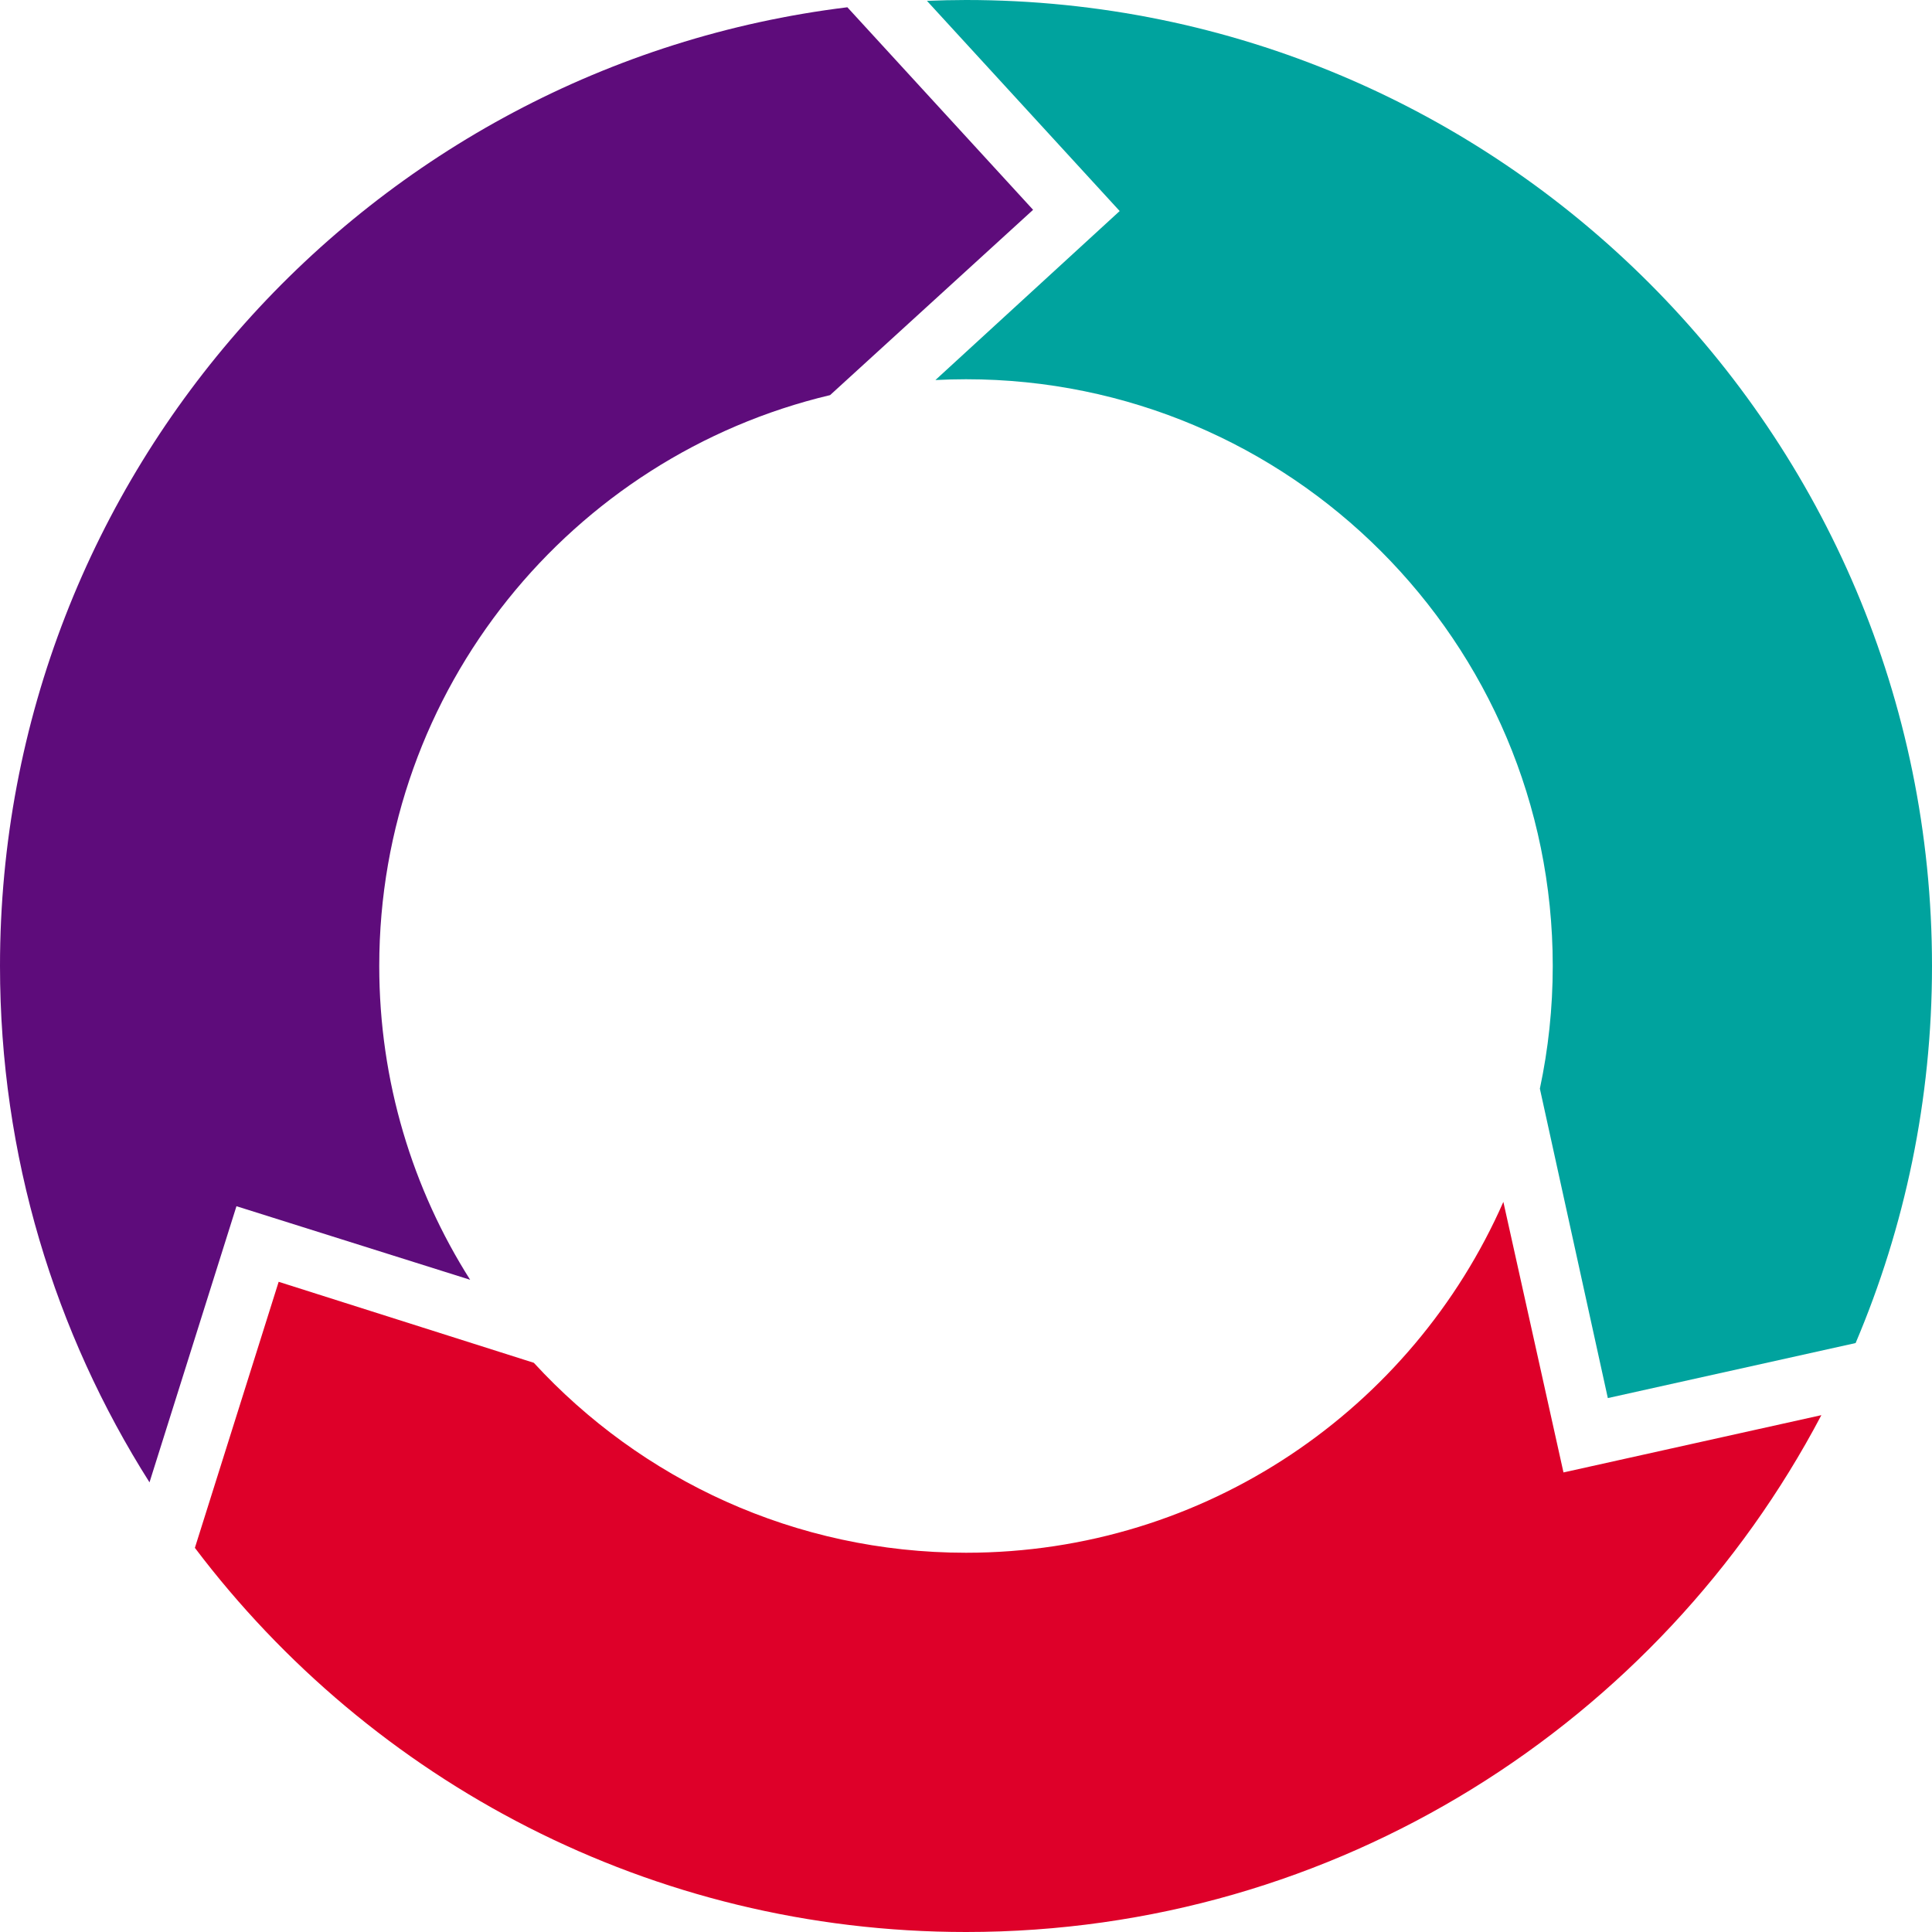 <?xml version="1.0" encoding="UTF-8"?>
<!DOCTYPE svg PUBLIC "-//W3C//DTD SVG 1.1//EN" "http://www.w3.org/Graphics/SVG/1.1/DTD/svg11.dtd">
<!-- Creator: CorelDRAW X6 -->
<svg xmlns="http://www.w3.org/2000/svg" xml:space="preserve" width="7.389in" height="7.389in" version="1.1" style="shape-rendering:geometricPrecision; text-rendering:geometricPrecision; image-rendering:optimizeQuality; fill-rule:evenodd; clip-rule:evenodd"
viewBox="0 0 73658 73658"
 xmlns:xlink="http://www.w3.org/1999/xlink">
 <defs>
  <style type="text/css">
   <![CDATA[
    .fil2 {fill:#00A39E}
    .fil1 {fill:#5E0C7B}
    .fil0 {fill:#DE0029}
   ]]>
  </style>
 </defs>
 <g id="Layer_x0020_1">
  <path class="fil0" d="M20352 51957c4089,4451 9957,7242 16477,7242 9155,0 17024,-5501 20487,-13377l2292 10315 9832 -2184c-6165,11715 -18454,19705 -32611,19705 -12010,0 -22676,-5750 -29399,-14646l3194 -10143 9728 3088z"/>
  <path class="fil1" d="M31647 15064c-9856,2338 -17188,11195 -17188,21765 0,4400 1271,8503 3465,11963l-8909 -2805 -3215 10209 -100 319c-3609,-5694 -5700,-12446 -5700,-19686 0,-18809 14100,-34323 32306,-36552l7081 7722 -7740 7065z"/>
  <path class="fil2" d="M36829 0c20340,0 36829,16489 36829,36829 0,5100 -1037,9959 -2912,14375l-9447 2098 -2591 -11797c321,-1508 491,-3072 491,-4676 0,-12354 -10016,-22370 -22370,-22370 -391,0 -780,11 -1166,30l7025 -6443 -7233 -7888 -115 -126c494,-19 990,-32 1489,-32z"/>
 </g>
</svg>
